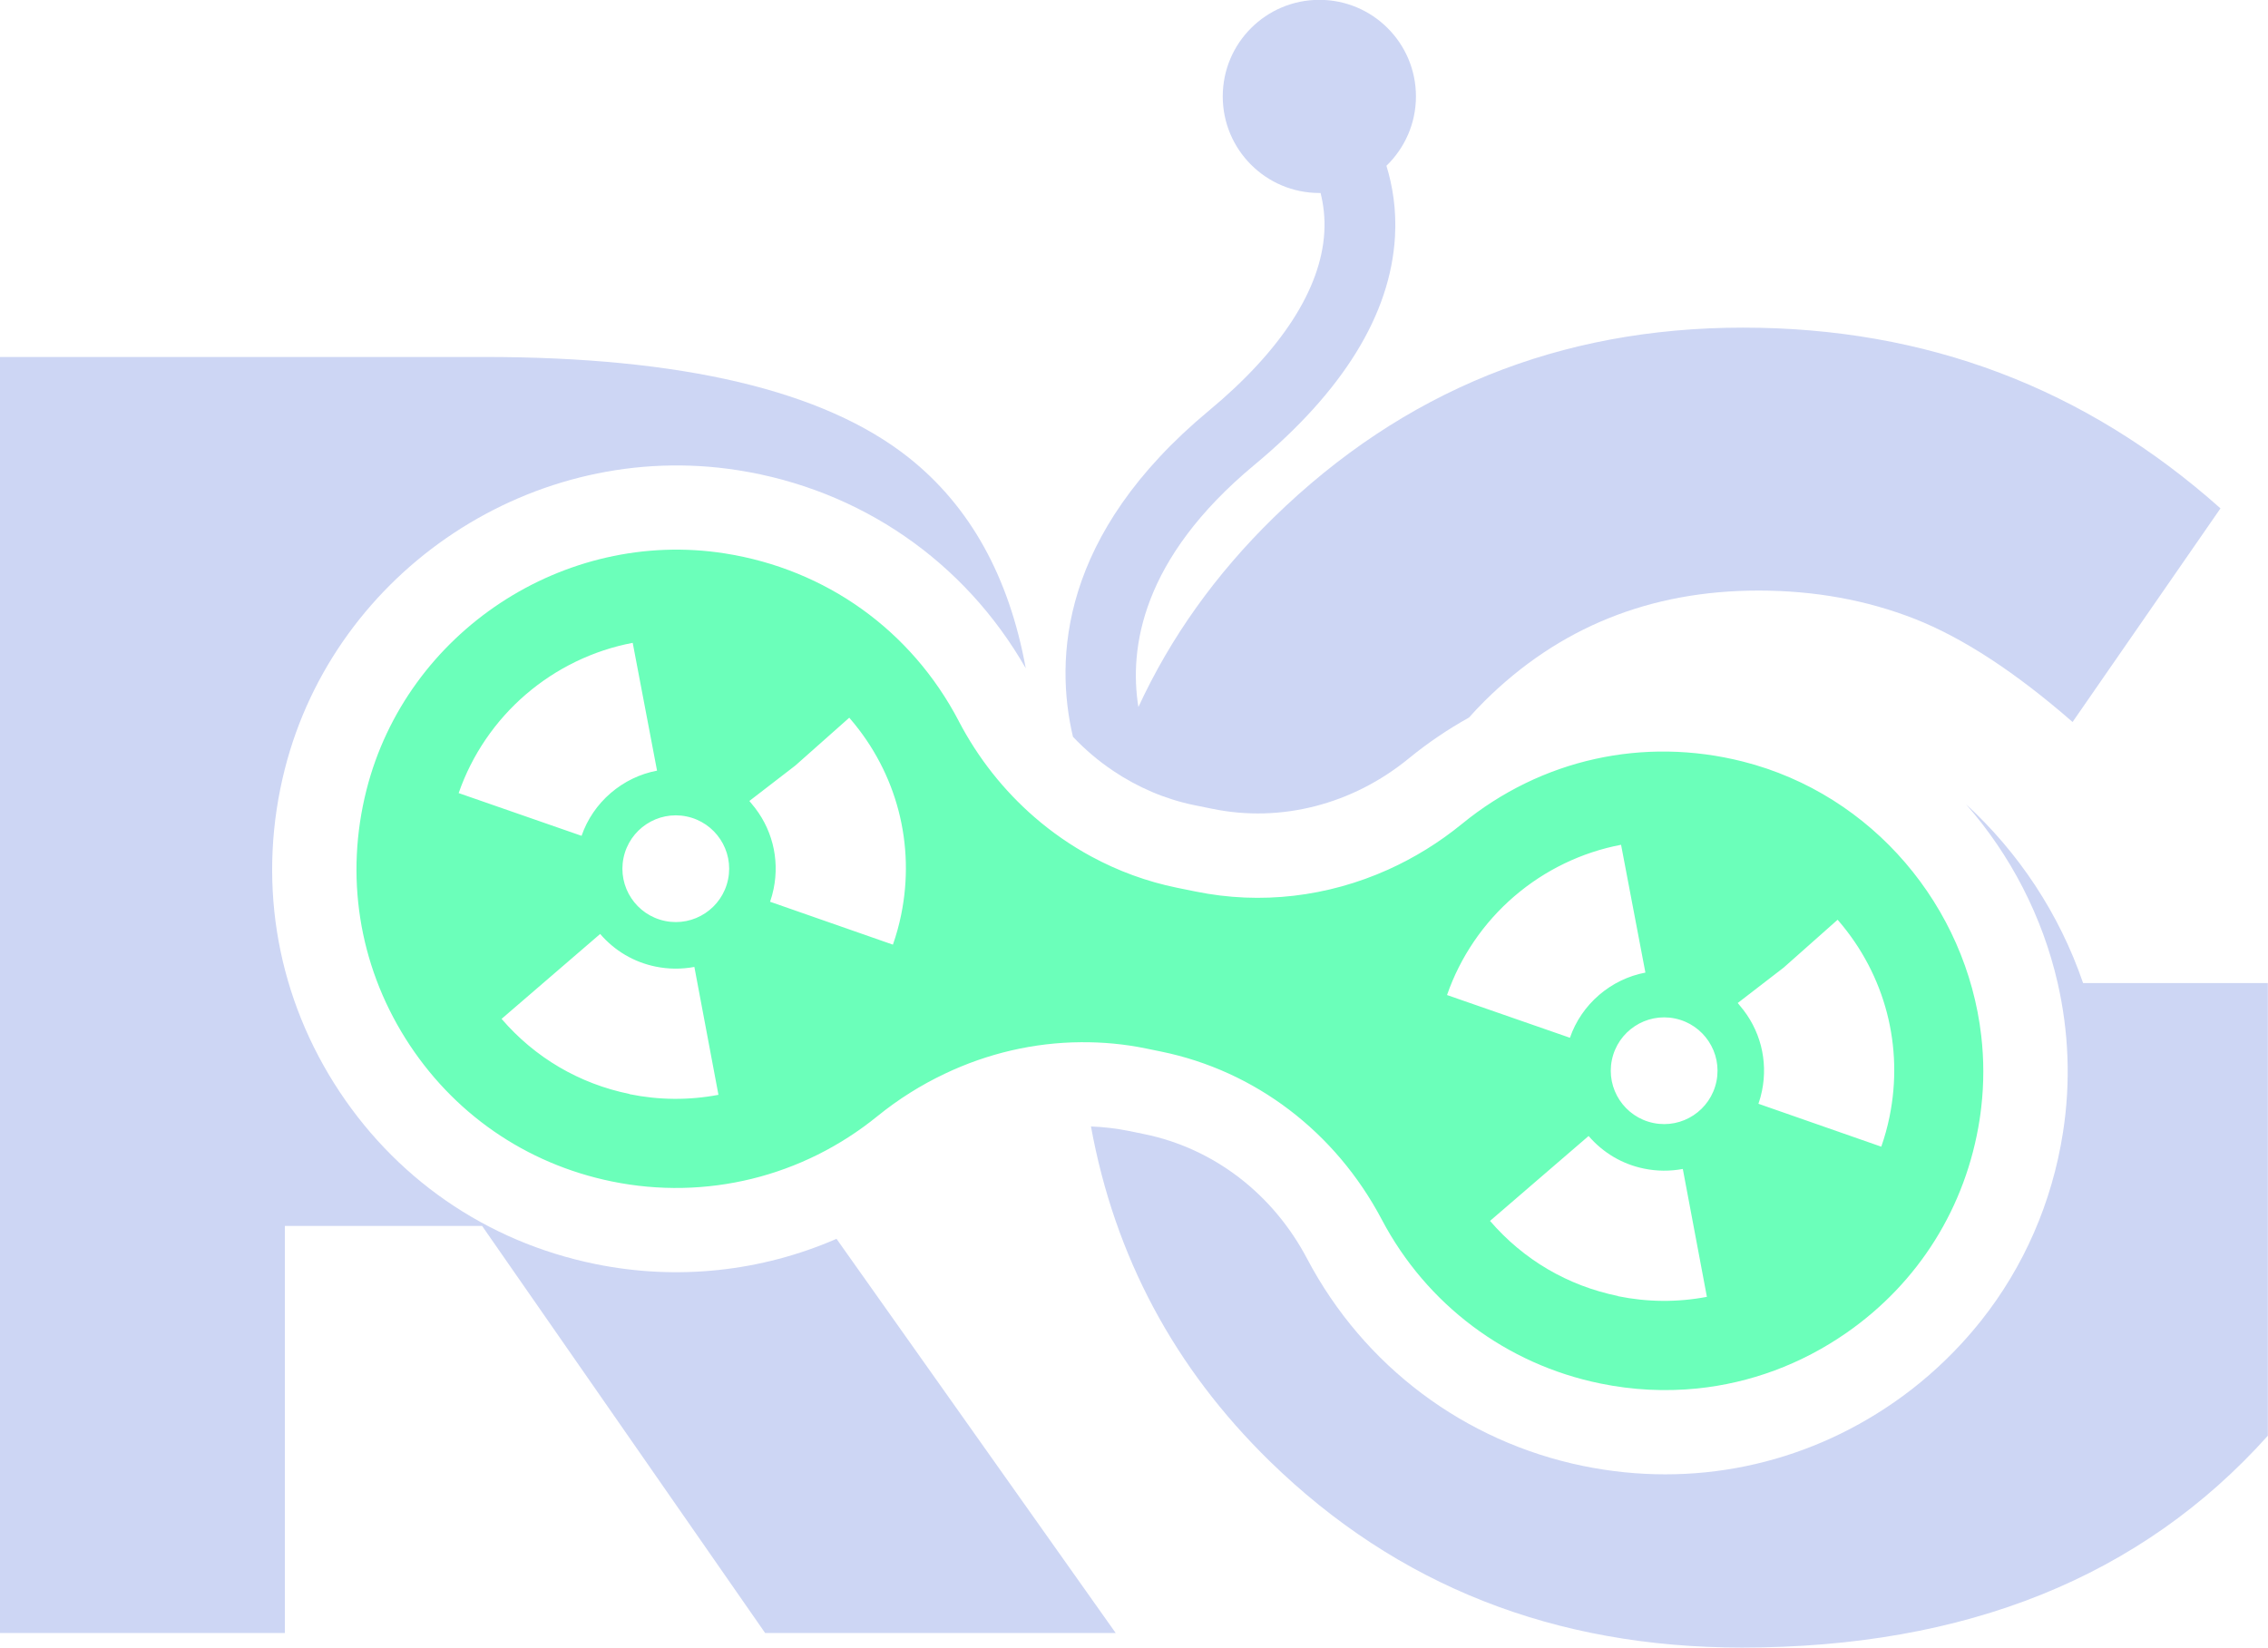 <svg  xmlns="http://www.w3.org/2000/svg" viewBox="0 0 275.87 200.46" class="h-6 w-auto"><path fill="#CDD6F4" d="m135.41,93.79c2.97,1.99,6.28,3.43,9.82,4.16l2.27.46c8.31,1.7,17.01-.53,23.85-6.13,2.32-1.9,4.78-3.56,7.33-4.98.61-.68,1.24-1.36,1.9-2.01,9.03-8.96,20.14-13.44,33.32-13.44,6.81,0,13.14,1.15,18.99,3.44,5.85,2.3,12.25,6.48,19.21,12.55l17.99-25.99c-16.44-14.66-35.8-21.99-58.08-21.99s-41.31,7.7-57.08,23.1c-7.08,6.92-12.56,14.61-16.46,23.06-1.15-7.13.36-18.03,14.1-29.45,10.8-8.97,16.56-18.31,17.11-27.77.19-3.3-.29-6.19-1.04-8.63,2.21-2.14,3.59-5.13,3.59-8.44,0-6.49-5.26-11.75-11.75-11.75s-11.75,5.26-11.75,11.75,5.26,11.75,11.75,11.75c.05,0,.1,0,.15,0,.35,1.4.56,3.01.45,4.82-.41,6.88-5.25,14.37-14.02,21.65-18.16,15.09-18.77,30.25-16.55,39.69,1.49,1.57,3.12,2.96,4.89,4.14Z"/><path fill="#6BFFBA" d="m116.61,87.71c-5.77-11.02-16.12-18.44-28.44-20.38-19.57-3.07-38.72,9.56-43.59,28.77-2.64,10.42-.96,21.16,4.73,30.23,5.7,9.08,14.62,15.26,25.11,17.41,11.44,2.34,23.2-.55,32.28-7.92,2.56-2.08,5.32-3.81,8.21-5.18,5.22-2.49,10.87-3.8,16.57-3.84,2.64-.02,5.28.22,7.91.76l1.85.38c11.44,2.34,21.21,9.78,26.83,20.43,5.45,10.34,15.14,17.61,26.58,19.95,3.94.81,7.9,1,11.78.61,6.45-.66,12.65-2.94,18.15-6.76,8.8-6.11,14.56-15.33,16.21-25.95.08-.5.14-1,.2-1.5.34-2.93.33-5.85,0-8.7-1.8-15.66-13.16-29.36-29-33.37-12.09-3.05-24.52-.29-34.15,7.58-2.79,2.28-5.82,4.14-8.99,5.57-7.34,3.3-15.48,4.29-23.4,2.67l-2.27-.46c-3.69-.75-7.2-2.05-10.45-3.81-2.47-1.34-4.78-2.94-6.91-4.79-3.7-3.21-6.84-7.15-9.21-11.69Zm-52.64-3.23c3.71-3.19,8.2-5.36,12.99-6.27l2.96,15.55c-2.07.39-4.01,1.33-5.63,2.72-1.63,1.4-2.86,3.2-3.55,5.21l-14.95-5.2c1.61-4.64,4.44-8.8,8.19-12.02Zm12.61,48.62c-6.11-1.25-11.5-4.41-15.57-9.14l11.99-10.33c1.77,2.05,4.1,3.43,6.75,3.97,1.56.32,3.15.33,4.71.04l2.93,15.56c-3.59.68-7.23.65-10.82-.08Zm11.98-26.11c-.72,3.51-4.15,5.78-7.66,5.06-3.51-.72-5.78-4.15-5.06-7.66.72-3.51,4.15-5.78,7.66-5.06,3.51.72,5.78,4.15,5.06,7.66Zm21.05,4.32c-.25,1.23-.59,2.45-1,3.62l-14.94-5.22c.18-.51.32-1.04.43-1.57.76-3.71-.22-7.49-2.68-10.36l-.27-.33,5.59-4.31,6.56-5.82.12.14h0c5.68,6.61,7.94,15.3,6.19,23.85Zm87.2,46.37c-6.11-1.25-11.5-4.41-15.57-9.14l11.99-10.33c1.77,2.05,4.1,3.43,6.75,3.97,1.56.32,3.15.33,4.71.04l2.93,15.56c-3.59.68-7.23.65-10.82-.08Zm20.15-39.96l6.56-5.82.12.14h0c5.68,6.61,7.94,15.3,6.19,23.85-.25,1.23-.59,2.45-1,3.62l-14.94-5.22c.18-.51.32-1.04.43-1.57.76-3.71-.22-7.49-2.68-10.36l-.27-.33,5.59-4.31Zm-13.24,6.19c3.51.72,5.78,4.15,5.06,7.66-.72,3.51-4.15,5.78-7.66,5.06-3.51-.72-5.78-4.15-5.06-7.66.72-3.51,4.15-5.78,7.66-5.06Zm-19.53-14.86c3.71-3.19,8.2-5.36,12.99-6.27l2.96,15.55c-2.07.39-4.01,1.33-5.63,2.72-1.63,1.4-2.86,3.2-3.55,5.21l-14.95-5.2c1.61-4.64,4.44-8.8,8.19-12.02Z"/><path fill="#CDD6F4" d="m72.38,153.78c-13.27-2.71-24.54-10.53-31.75-22-7.2-11.47-9.32-25.04-5.99-38.2,6.16-24.28,30.37-40.26,55.12-36.37,14.91,2.34,27.57,11.09,35.01,24.1-2.04-11.17-6.79-19.73-14.27-25.66-10.29-8.14-27.51-12.22-51.64-12.22H0v155.25h34.65v-49.53h23.99l34.43,49.53h42.64l-33.96-47.96c-9.14,3.98-19.36,5.11-29.37,3.06Z"/><path fill="#CDD6F4" d="m253.38,119.61c-2.88-8.42-7.83-15.88-14.25-21.77,5.43,6.18,9.31,13.68,11.16,21.77,1.33,5.84,1.61,11.99.64,18.18-1.33,8.53-4.76,16.33-9.94,22.87-.79.99-1.61,1.95-2.48,2.89-2.4,2.59-5.1,4.96-8.08,7.03-11.13,7.73-24.56,10.49-37.84,7.78-14.46-2.96-26.71-12.15-33.6-25.22-4.17-7.92-11.39-13.44-19.81-15.16l-1.85-.38c-1.54-.31-3.08-.49-4.63-.55,2.89,15.82,10.15,29.4,21.77,40.75,15.47,15.1,34.61,22.65,57.41,22.65,27.24,0,48.57-8.59,63.97-25.77v-55.08h-22.49Z"/></svg>